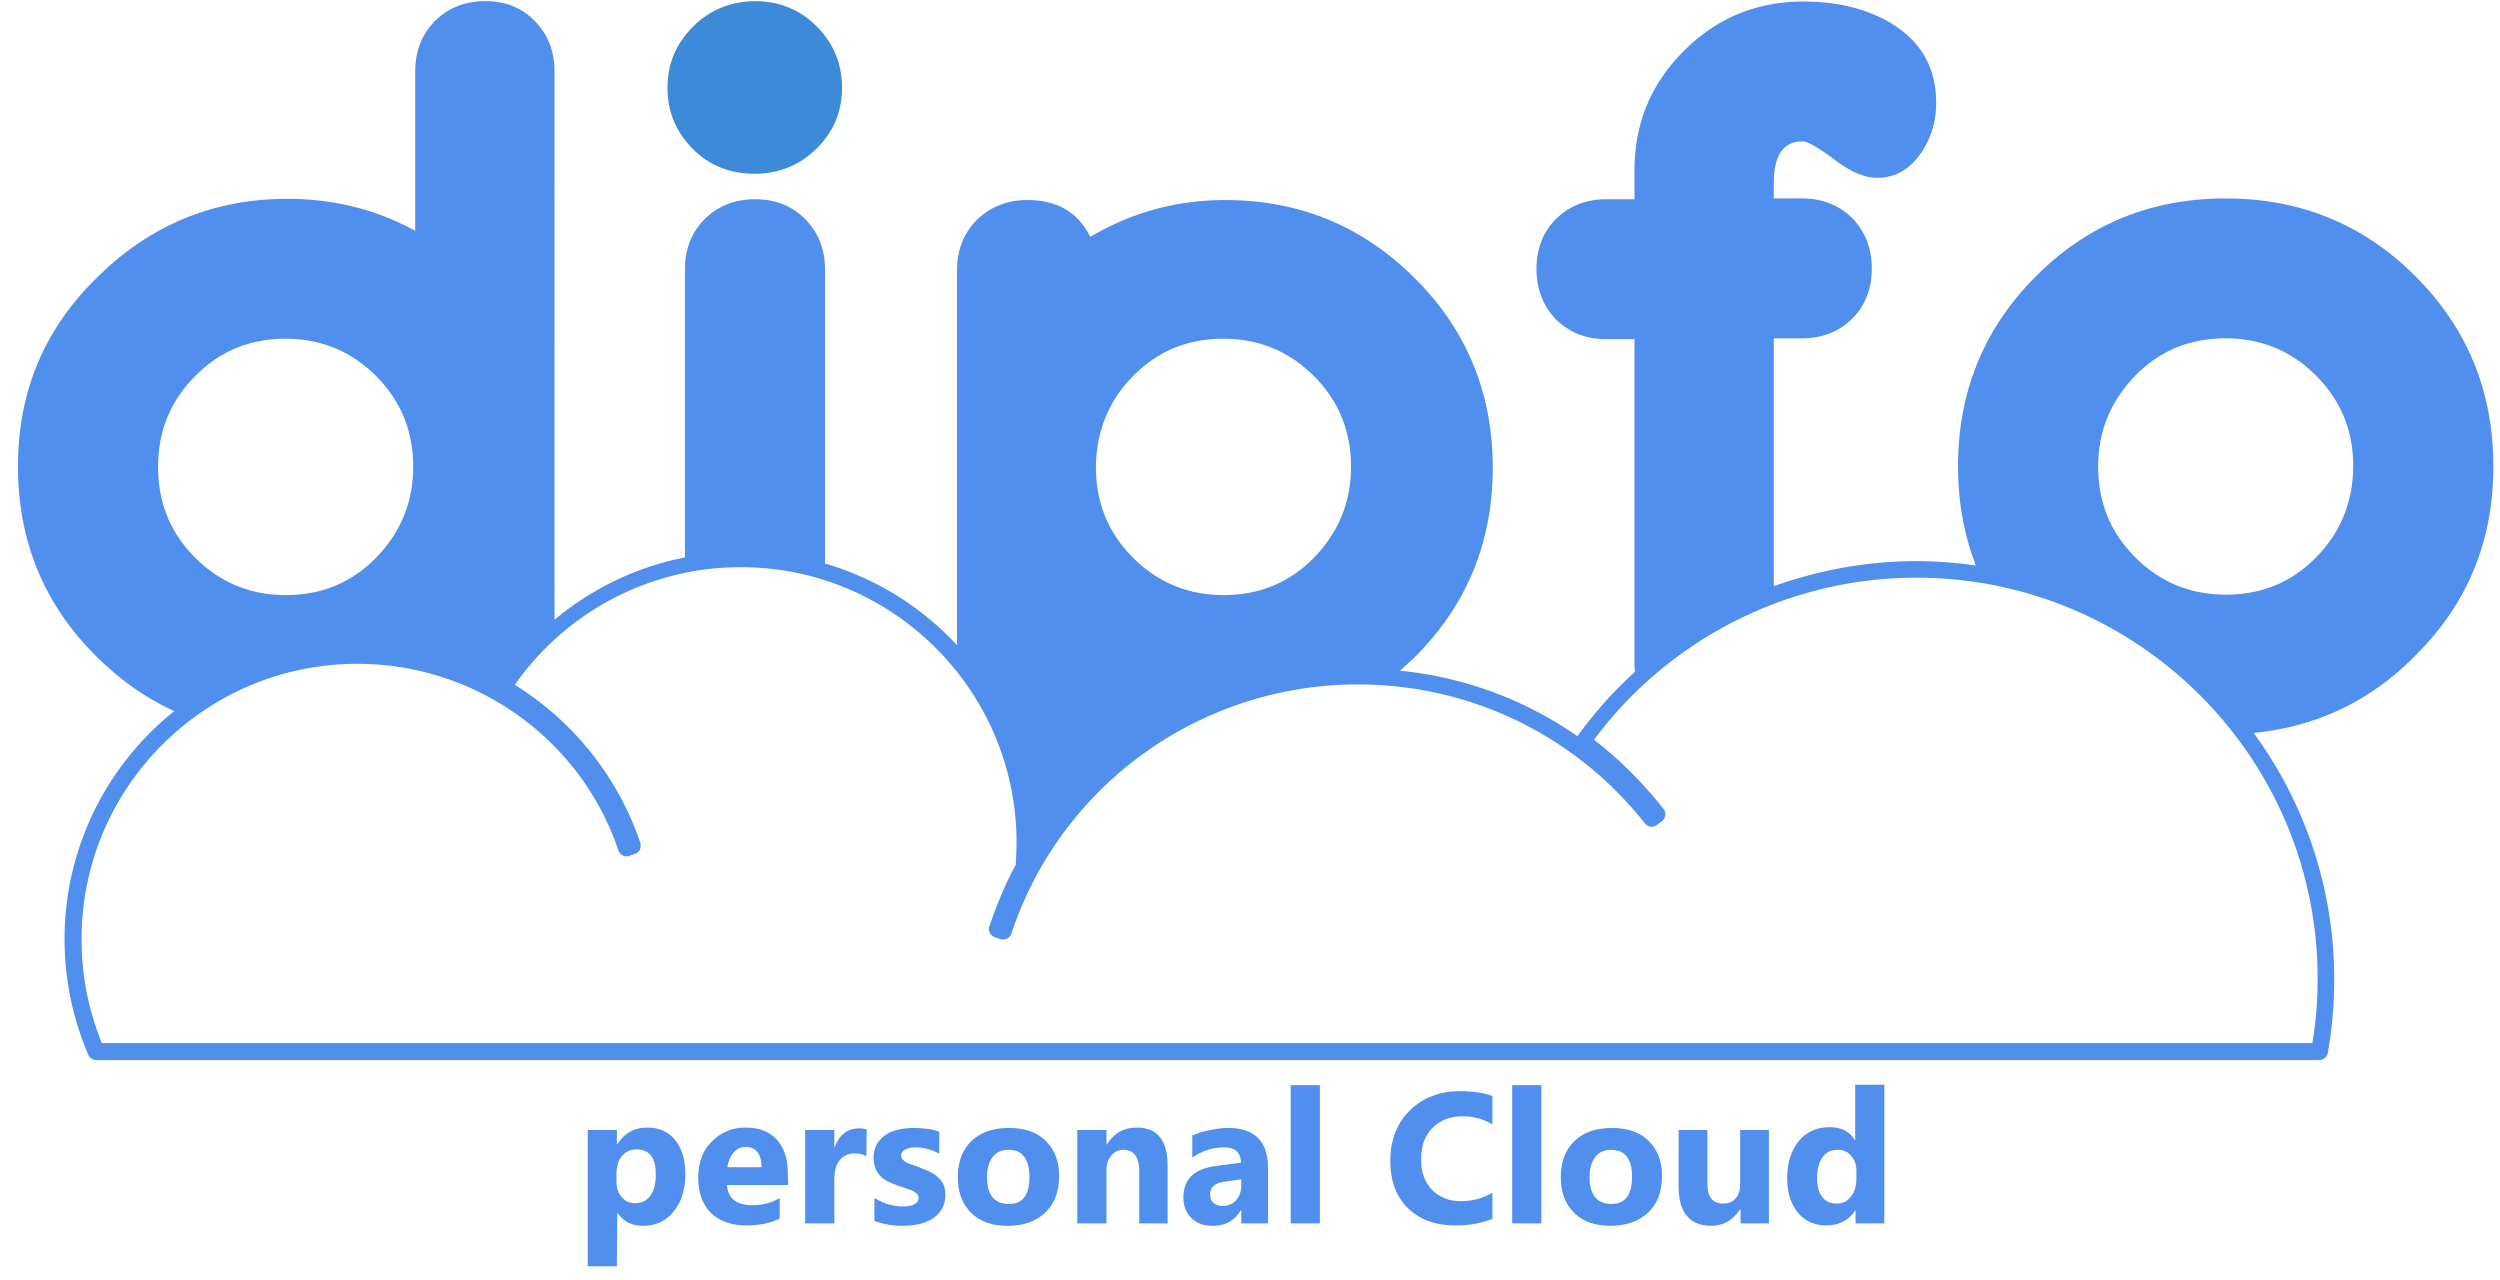 <svg viewBox="0 0 82 42" xmlns="http://www.w3.org/2000/svg" fill-rule="evenodd" clip-rule="evenodd" stroke-linejoin="round" stroke-miterlimit="2"><g transform="translate(.59 .037) scale(.24)"><clipPath id="a"><path d="M0 0h339v173H0z"/></clipPath><g clip-path="url(#a)"><g fill-rule="nonzero"><path d="M338.3 63.6c0-10.222-3.542-18.897-10.625-25.97-7.084-7.128-15.773-10.665-25.955-10.665-10.183 0-18.872 3.537-25.955 10.665-7.084 7.073-10.626 15.748-10.626 25.97 0 4.864.83 9.34 2.435 13.539a55.612 55.612 0 00-8.08-.608c-6.751 0-13.337 1.216-19.535 3.426V46.084h3.874c2.767 0 5.091-.939 6.862-2.707 1.771-1.768 2.657-4.09 2.657-6.852 0-2.818-.941-5.084-2.657-6.852-1.77-1.768-4.095-2.708-6.862-2.708h-3.874v-2.044c0-3.813 1.273-5.747 3.93-5.747.719 0 2.158.829 4.371 2.487 2.158 1.657 4.095 2.486 5.811 2.486 2.49 0 4.483-1.16 6.032-3.426 1.384-2.044 2.048-4.255 2.048-6.852 0-4.586-1.937-8.178-5.866-10.664-3.265-2.045-7.36-3.15-12.286-3.15-6.42 0-11.843 2.266-16.326 6.741-4.538 4.532-6.751 9.947-6.751 16.357v3.923h-3.874c-2.767 0-5.092.94-6.863 2.707-1.77 1.769-2.656 4.034-2.656 6.852 0 2.763.94 5.084 2.656 6.852 1.771 1.769 4.096 2.708 6.863 2.708h3.874v44.537c0 .332.055.663.055.94-2.878 2.597-5.534 5.58-7.858 8.786a51.282 51.282 0 00-24.24-8.952l1.992-1.824c7.14-7.128 10.681-15.748 10.681-25.915 0-10.168-3.542-18.843-10.68-25.916-7.14-7.128-15.773-10.665-25.9-10.665-6.586 0-12.729 1.658-18.429 5.029-1.66-3.37-4.538-5.029-8.578-5.029-2.822 0-5.091.94-6.917 2.708-1.771 1.768-2.712 4.089-2.712 6.907v51.224a39.755 39.755 0 00-18.041-11.162V36.69c0-2.818-.941-5.084-2.712-6.908-1.77-1.768-4.04-2.707-6.862-2.707-2.767 0-5.092.94-6.862 2.707-1.771 1.769-2.712 4.09-2.712 6.908v39.343c-6.586 1.27-12.729 4.255-17.82 8.51V9.613c0-2.818-.94-5.083-2.712-6.907C68.9.94 66.631 0 63.864 0 61.097 0 58.772.94 57 2.707c-1.77 1.769-2.711 4.09-2.711 6.908v21.77c-5.368-2.928-11.18-4.364-17.433-4.364-10.127 0-18.816 3.591-25.955 10.664C3.542 44.813 0 53.434 0 63.601s3.542 18.843 10.68 25.916c3.266 3.26 6.808 5.746 10.682 7.515-9.132 7.294-14.998 18.566-14.998 31.165 0 5.47 1.107 10.83 3.265 15.859.166.386.61.663 1.052.663h303.822c.554 0 1.052-.387 1.163-.94.608-3.315.885-6.741.885-10.112 0-12.543-4.095-24.203-11.013-33.652 8.467-.828 15.828-4.254 21.97-10.443 7.25-7.128 10.792-15.748 10.792-25.971zm-24.737 78.798H11.456c-1.827-4.531-2.767-9.228-2.767-14.201 0-20.777 16.934-37.63 37.687-37.63 16.16 0 30.548 10.277 35.695 25.528.221.608.885.94 1.494.719l.775-.277c.277-.11.553-.331.664-.607.11-.277.11-.608.055-.885A40.94 40.94 0 0067.904 93.44a37.658 37.658 0 0130.88-16.08c20.808 0 37.687 16.909 37.687 37.63 0 .94-.055 2.045-.11 3.04-1.44 2.652-2.602 5.47-3.598 8.398a.999.999 0 00.056.885c.11.276.387.497.664.607l.775.277c.608.165 1.272-.11 1.494-.719 6.751-20.39 25.844-34.093 47.372-34.093 15.385 0 29.718 6.962 39.237 19.008.387.497 1.162.608 1.66.166l.664-.497a1.21 1.21 0 00.443-.774c.055-.332-.056-.608-.222-.884-2.822-3.537-5.977-6.742-9.518-9.45 10.348-13.924 26.73-22.157 44.051-22.157 30.272 0 54.843 24.59 54.843 54.76 0 3.039-.221 5.967-.72 8.84zM152.409 51.223c3.376-3.426 7.471-5.083 12.341-5.083 4.815 0 8.966 1.713 12.342 5.083 3.43 3.426 5.09 7.57 5.09 12.433 0 4.808-1.715 8.952-5.09 12.433-3.376 3.426-7.472 5.084-12.342 5.084-4.814 0-8.965-1.713-12.34-5.084-3.432-3.426-5.092-7.57-5.092-12.433.055-4.918 1.77-9.062 5.091-12.433zm-128.17 0c3.376-3.426 7.471-5.083 12.341-5.083 4.815 0 8.966 1.713 12.342 5.083 3.43 3.426 5.09 7.57 5.09 12.433 0 4.808-1.715 8.952-5.09 12.433-3.376 3.426-7.472 5.084-12.342 5.084-4.814 0-8.965-1.713-12.34-5.084-3.432-3.426-5.092-7.57-5.092-12.433 0-4.918 1.716-9.062 5.091-12.433zm289.822 24.81c-3.376 3.427-7.471 5.084-12.341 5.084-4.815 0-8.966-1.712-12.341-5.083-3.432-3.426-5.092-7.57-5.092-12.433 0-4.807 1.716-8.952 5.092-12.433 3.375-3.426 7.47-5.084 12.34-5.084 4.815 0 8.966 1.713 12.342 5.084 3.43 3.426 5.091 7.57 5.091 12.433-.055 4.863-1.715 9.007-5.091 12.433z" fill="#518fee"/><path d="M100.665 23.595c3.32 0 6.143-1.16 8.468-3.426 2.324-2.321 3.486-5.029 3.486-8.344 0-3.26-1.162-6.078-3.486-8.4C106.808 1.106 103.986 0 100.665 0c-3.32.055-6.142 1.215-8.411 3.481-2.325 2.32-3.487 5.084-3.487 8.4 0 3.26 1.162 6.022 3.487 8.343 2.269 2.265 5.091 3.37 8.411 3.37z" fill="#3d8bd8"/></g><g fill="#518fee"><path d="M81.905 165.55l-.056 7.35h-3.984v-18.622h3.984v1.934h.056c.996-1.492 2.324-2.265 4.095-2.265 1.66 0 2.933.607 3.819 1.713.885 1.105 1.383 2.652 1.383 4.641 0 2.155-.553 3.813-1.605 5.14-1.051 1.27-2.435 1.933-4.206 1.933-1.494 0-2.656-.608-3.486-1.823zm-.11-5.249v.995c0 .884.22 1.602.719 2.155.442.552 1.106.829 1.826.829.885 0 1.605-.332 2.103-1.05.498-.719.72-1.658.72-2.929 0-2.265-.886-3.37-2.657-3.37-.83 0-1.494.331-1.992.939-.498.608-.72 1.437-.72 2.431zm23.464 1.492h-8.357c.11 1.879 1.328 2.763 3.487 2.763 1.383 0 2.656-.332 3.708-.995v2.819c-1.163.607-2.712.939-4.594.939-2.047 0-3.652-.608-4.814-1.713-1.107-1.105-1.716-2.763-1.716-4.752 0-2.155.609-3.813 1.882-5.029 1.217-1.215 2.767-1.878 4.538-1.878 1.881 0 3.32.552 4.316 1.657s1.494 2.597 1.494 4.476l.056 1.713zm-3.653-2.431c0-1.824-.72-2.763-2.213-2.763-.61 0-1.163.276-1.605.774-.443.552-.72 1.16-.83 1.989h4.648zm14.334-1.492c-.443-.276-.997-.387-1.66-.387-.83 0-1.495.332-1.993.94-.498.607-.72 1.491-.72 2.541v6.079h-3.984v-12.765h3.985v2.376h.055c.609-1.768 1.77-2.597 3.376-2.597.443 0 .72.055.996.166l-.055 3.647zm1.106 8.841v-3.15c.665.387 1.273.719 1.937.885.664.165 1.218.276 1.827.276.72 0 1.217-.055 1.66-.276.387-.222.609-.443.609-.885 0-.22-.056-.442-.277-.607-.221-.166-.443-.332-.72-.443-.276-.11-.608-.22-.94-.331l-.996-.332c-.499-.22-.997-.386-1.384-.607-.387-.221-.72-.442-.996-.774a3.7 3.7 0 01-.609-.995c-.11-.386-.221-.829-.221-1.381 0-.718.166-1.326.442-1.879.333-.497.72-.94 1.218-1.27a4.602 4.602 0 011.77-.72c.665-.165 1.384-.22 2.104-.22.609 0 1.107.055 1.715.11.61.056 1.163.221 1.716.387v3.04c-.498-.332-1.051-.498-1.605-.664a5.978 5.978 0 00-1.66-.22c-.277 0-.498.054-.72.054-.22.056-.442.111-.608.222-.222.055-.332.22-.443.331-.11.166-.166.332-.166.442 0 .221.055.442.221.608.166.166.332.331.61.442.22.11.497.221.83.332.331.055.608.22.885.331.553.221.996.387 1.438.608.443.22.775.442 1.107.774.332.331.554.607.72.994.166.387.221.829.221 1.382 0 .773-.166 1.381-.498 1.934a3.812 3.812 0 01-1.328 1.326c-.554.331-1.162.608-1.882.718-.72.166-1.439.221-2.213.221a11.24 11.24 0 01-3.764-.663zm18.208.663c-2.159 0-3.819-.608-4.981-1.768-1.218-1.216-1.826-2.818-1.826-4.863 0-2.1.608-3.757 1.881-4.973 1.273-1.216 2.989-1.768 5.147-1.768 2.158 0 3.819.608 4.98 1.768 1.218 1.216 1.827 2.763 1.827 4.752 0 2.155-.609 3.813-1.882 5.029-1.272 1.215-2.988 1.823-5.146 1.823zm.11-10.388c-.94 0-1.66.331-2.158.994s-.775 1.548-.775 2.708c0 2.431.996 3.702 2.989 3.702 1.881 0 2.822-1.215 2.822-3.757-.055-2.432-.996-3.647-2.878-3.647zm21.805 10.057h-3.93v-7.073c0-1.99-.719-2.984-2.158-2.984-.72 0-1.217.276-1.66.773-.443.553-.664 1.216-.664 1.99v7.294h-3.985v-12.765h3.985v1.99h.055c.941-1.548 2.325-2.321 4.095-2.321 2.823 0 4.206 1.768 4.206 5.25v7.846h.056zm13.724 0h-3.708v-1.824h-.055c-.83 1.437-2.158 2.155-3.818 2.155-1.218 0-2.214-.331-2.933-1.05-.72-.718-1.107-1.602-1.107-2.818 0-2.486 1.494-3.923 4.427-4.31l3.431-.442c0-1.381-.775-2.1-2.269-2.1-1.494 0-2.988.442-4.372 1.382v-2.984c.554-.277 1.328-.553 2.27-.719.995-.22 1.825-.331 2.6-.331 3.653 0 5.479 1.823 5.479 5.47v7.57h.055zm-3.708-5.195v-.828l-2.324.331c-1.273.166-1.937.718-1.937 1.768 0 .442.166.83.443 1.105.332.277.72.443 1.273.443.72 0 1.383-.277 1.826-.774.498-.608.72-1.271.72-2.045z" fill-rule="nonzero"/><path d="M173.937 148.145h3.985v18.898h-3.985z"/><path d="M201.552 166.38c-1.328.607-3.043.939-5.146.939-2.767 0-4.87-.829-6.475-2.376-1.605-1.603-2.38-3.758-2.38-6.41 0-2.873.885-5.194 2.656-6.907 1.771-1.768 4.096-2.653 6.863-2.653 1.77 0 3.21.221 4.427.664v3.868c-1.218-.719-2.546-1.106-4.095-1.106-1.66 0-3.044.553-4.096 1.603-1.051 1.05-1.55 2.486-1.55 4.31 0 1.768.499 3.094 1.495 4.144.996.995 2.27 1.547 3.93 1.547 1.604 0 3.043-.386 4.316-1.16v3.647h.055v-.11z" fill-rule="nonzero"/><path d="M204.209 148.145h3.984v18.898h-3.984z"/><path d="M217.657 167.374c-2.159 0-3.819-.608-4.981-1.768-1.218-1.216-1.826-2.818-1.826-4.863 0-2.1.608-3.757 1.881-4.973 1.273-1.216 2.989-1.768 5.147-1.768 2.158 0 3.818.608 4.98 1.768 1.218 1.216 1.827 2.763 1.827 4.752 0 2.155-.609 3.813-1.882 5.029-1.328 1.215-2.988 1.823-5.146 1.823zm.055-10.388c-.94 0-1.66.331-2.158.994s-.775 1.548-.775 2.708c0 2.431.996 3.702 2.988 3.702 1.882 0 2.823-1.215 2.823-3.757 0-2.432-.997-3.647-2.878-3.647zm21.638 10.057h-3.929v-1.934h-.055c-.996 1.492-2.27 2.265-3.93 2.265-2.933 0-4.482-1.768-4.482-5.36v-7.736h3.93v7.35c0 1.823.719 2.707 2.157 2.707.72 0 1.273-.221 1.716-.718.443-.498.609-1.16.609-1.99v-7.349h3.929v12.765h.055zm15.772 0h-3.984v-1.769h-.055c-.886 1.382-2.214 2.045-3.985 2.045-1.605 0-2.878-.608-3.819-1.713-.94-1.105-1.494-2.708-1.494-4.752 0-2.1.554-3.813 1.605-5.084 1.052-1.27 2.49-1.879 4.206-1.879 1.605 0 2.767.608 3.431 1.769h.056v-7.57h3.984v18.953h.055zm-3.873-6.19v-.994c0-.829-.222-1.492-.72-2.044-.443-.553-1.107-.83-1.881-.83-.886 0-1.55.332-2.048 1.05-.498.719-.72 1.603-.72 2.819 0 1.105.222 1.989.72 2.597.443.608 1.107.884 1.992.884.83 0 1.44-.332 1.937-.995.498-.552.72-1.436.72-2.486z" fill-rule="nonzero"/></g></g></g></svg>